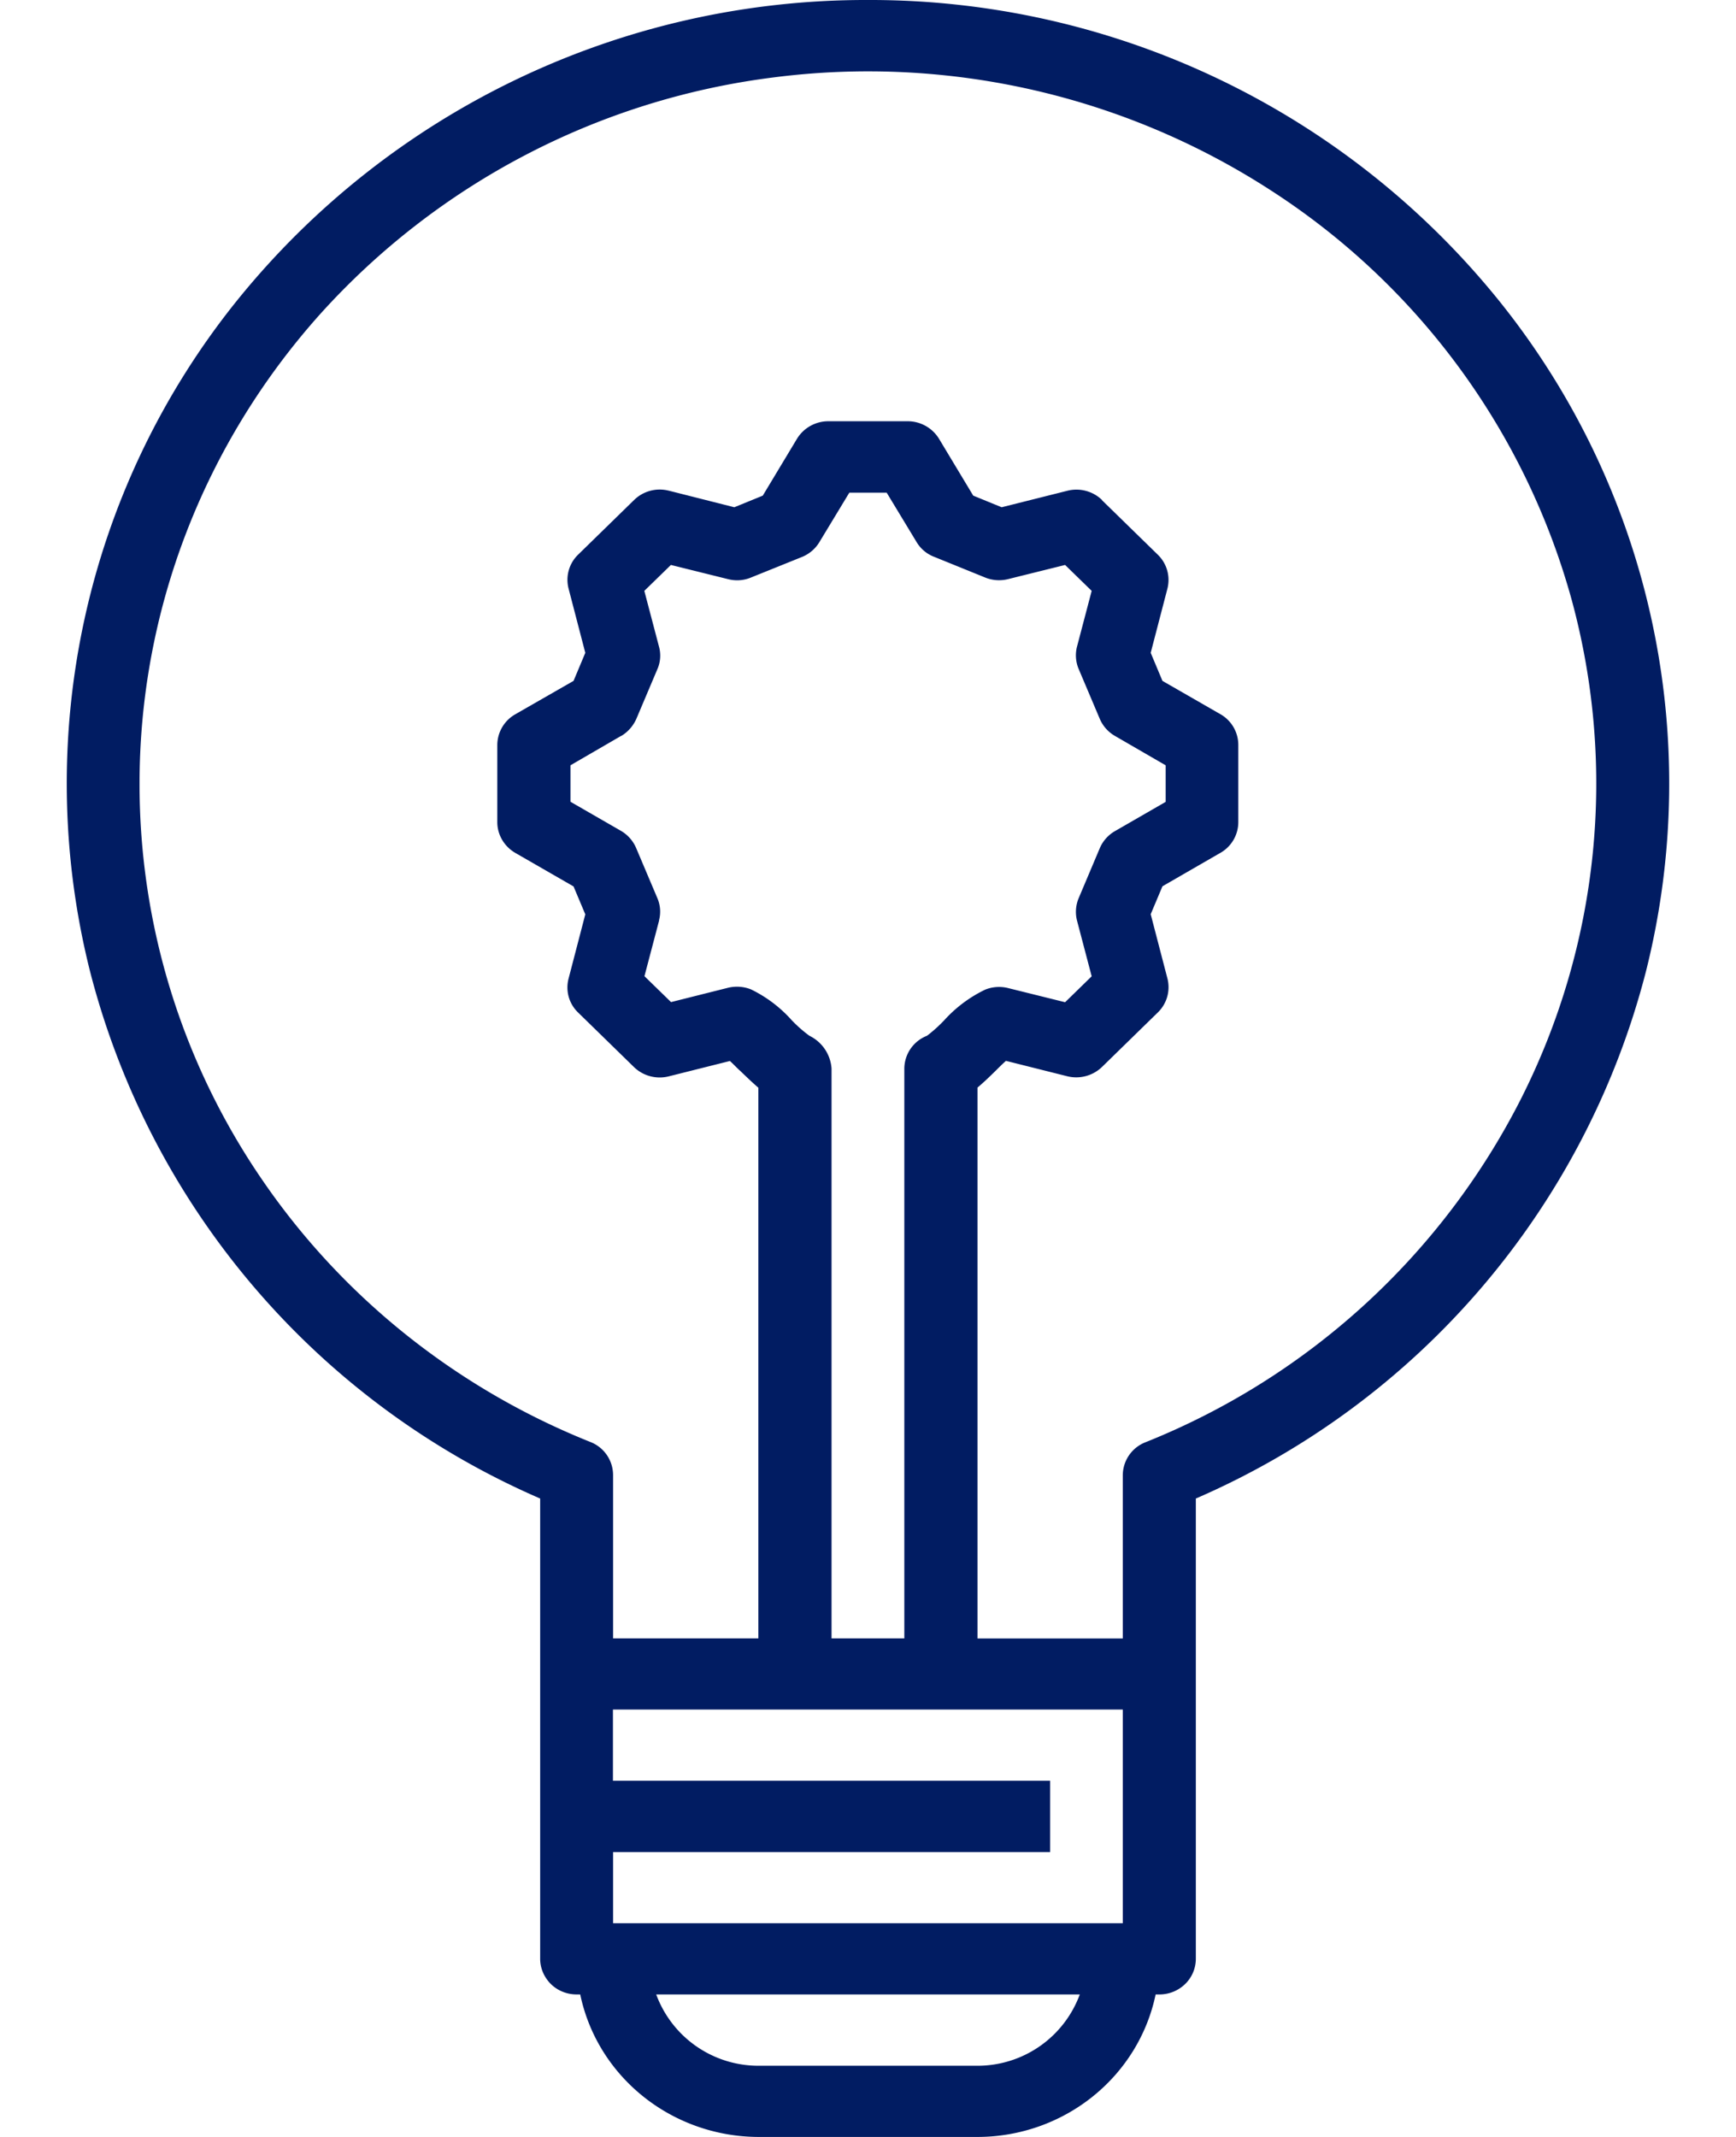 <svg xmlns="http://www.w3.org/2000/svg" width="13" height="16" viewBox="0 0 13 16">
    <path fill="#011C62" fill-rule="evenodd" d="M4.318 14.933h.027c.13.621.689 1.066 1.337 1.067h1.636c.648 0 1.206-.446 1.336-1.067h.028a.276.276 0 0 0 .193-.078.264.264 0 0 0 .08-.188V11.22a5.902 5.902 0 0 0 3.37-3.944 5.765 5.765 0 0 0-1.1-5.025A6.051 6.051 0 0 0 6.5 0a6.05 6.05 0 0 0-4.725 2.25 5.765 5.765 0 0 0-1.1 5.026 5.902 5.902 0 0 0 3.37 3.944v3.447c0 .07.03.138.08.188.051.05.12.078.193.078zm3 .534H5.682a.816.816 0 0 1-.768-.534h3.172a.816.816 0 0 1-.768.534zM8.41 14.4H4.591v-.533h3.273v-.534H4.59V12.8h3.818v1.6zM6.061 7.755a1.016 1.016 0 0 1-.131-.115.985.985 0 0 0-.306-.232.283.283 0 0 0-.173-.012l-.426.107-.199-.194.11-.418h-.001a.256.256 0 0 0-.013-.168l-.158-.373a.273.273 0 0 0-.112-.128l-.38-.219V5.73l.379-.22v.001c.051-.03.09-.075.114-.128l.158-.373a.254.254 0 0 0 .012-.168l-.11-.418.199-.194.427.106c.058.015.118.011.173-.012l.382-.154c.054-.022.1-.061.13-.111l.224-.37h.28l.224.37c.03.05.076.089.131.11l.382.155a.278.278 0 0 0 .172.012l.427-.106.199.194-.11.418a.263.263 0 0 0 .013.168l.158.373a.27.27 0 0 0 .113.127l.38.22v.274l-.38.219a.27.27 0 0 0-.113.127l-.158.374a.265.265 0 0 0-.013.168l.11.418-.199.194-.427-.106a.278.278 0 0 0-.172.012.994.994 0 0 0-.307.23 1.09 1.09 0 0 1-.128.115.266.266 0 0 0-.17.245v4.267h-.545V8a.296.296 0 0 0-.166-.245zM1.045 5.867c0-1.295.482-2.544 1.355-3.518A5.492 5.492 0 0 1 5.79.58a5.55 5.55 0 0 1 3.743.856 5.336 5.336 0 0 1 2.237 3.057c.34 1.251.205 2.58-.383 3.74a5.403 5.403 0 0 1-2.81 2.566.266.266 0 0 0-.169.246v1.223H7.32V8.143c.048-.04.093-.084.137-.127.021-.021.05-.05.076-.073l.458.115a.278.278 0 0 0 .262-.07l.418-.408a.263.263 0 0 0 .071-.255l-.125-.48.088-.209.435-.251a.265.265 0 0 0 .133-.23v-.577a.265.265 0 0 0-.133-.23l-.435-.25-.088-.21.125-.48a.263.263 0 0 0-.071-.254l-.42-.41h.002a.276.276 0 0 0-.262-.069l-.49.123-.213-.087-.257-.427a.275.275 0 0 0-.236-.13h-.591a.275.275 0 0 0-.235.13l-.257.427-.213.087-.49-.124h-.001a.274.274 0 0 0-.26.07l-.42.41a.262.262 0 0 0-.07.254l.125.48-.088.21-.436.25a.266.266 0 0 0-.135.23v.578c0 .094.052.182.135.23l.436.251.088.209-.125.48a.26.26 0 0 0 .07.254l.42.41a.277.277 0 0 0 .26.069l.458-.115c.027.024.054.054.076.073.045.043.09.087.137.127v4.123H4.591v-1.223a.266.266 0 0 0-.169-.247c-1-.4-1.856-1.083-2.457-1.961a5.234 5.234 0 0 1-.92-2.97v.001z"/>
</svg>
